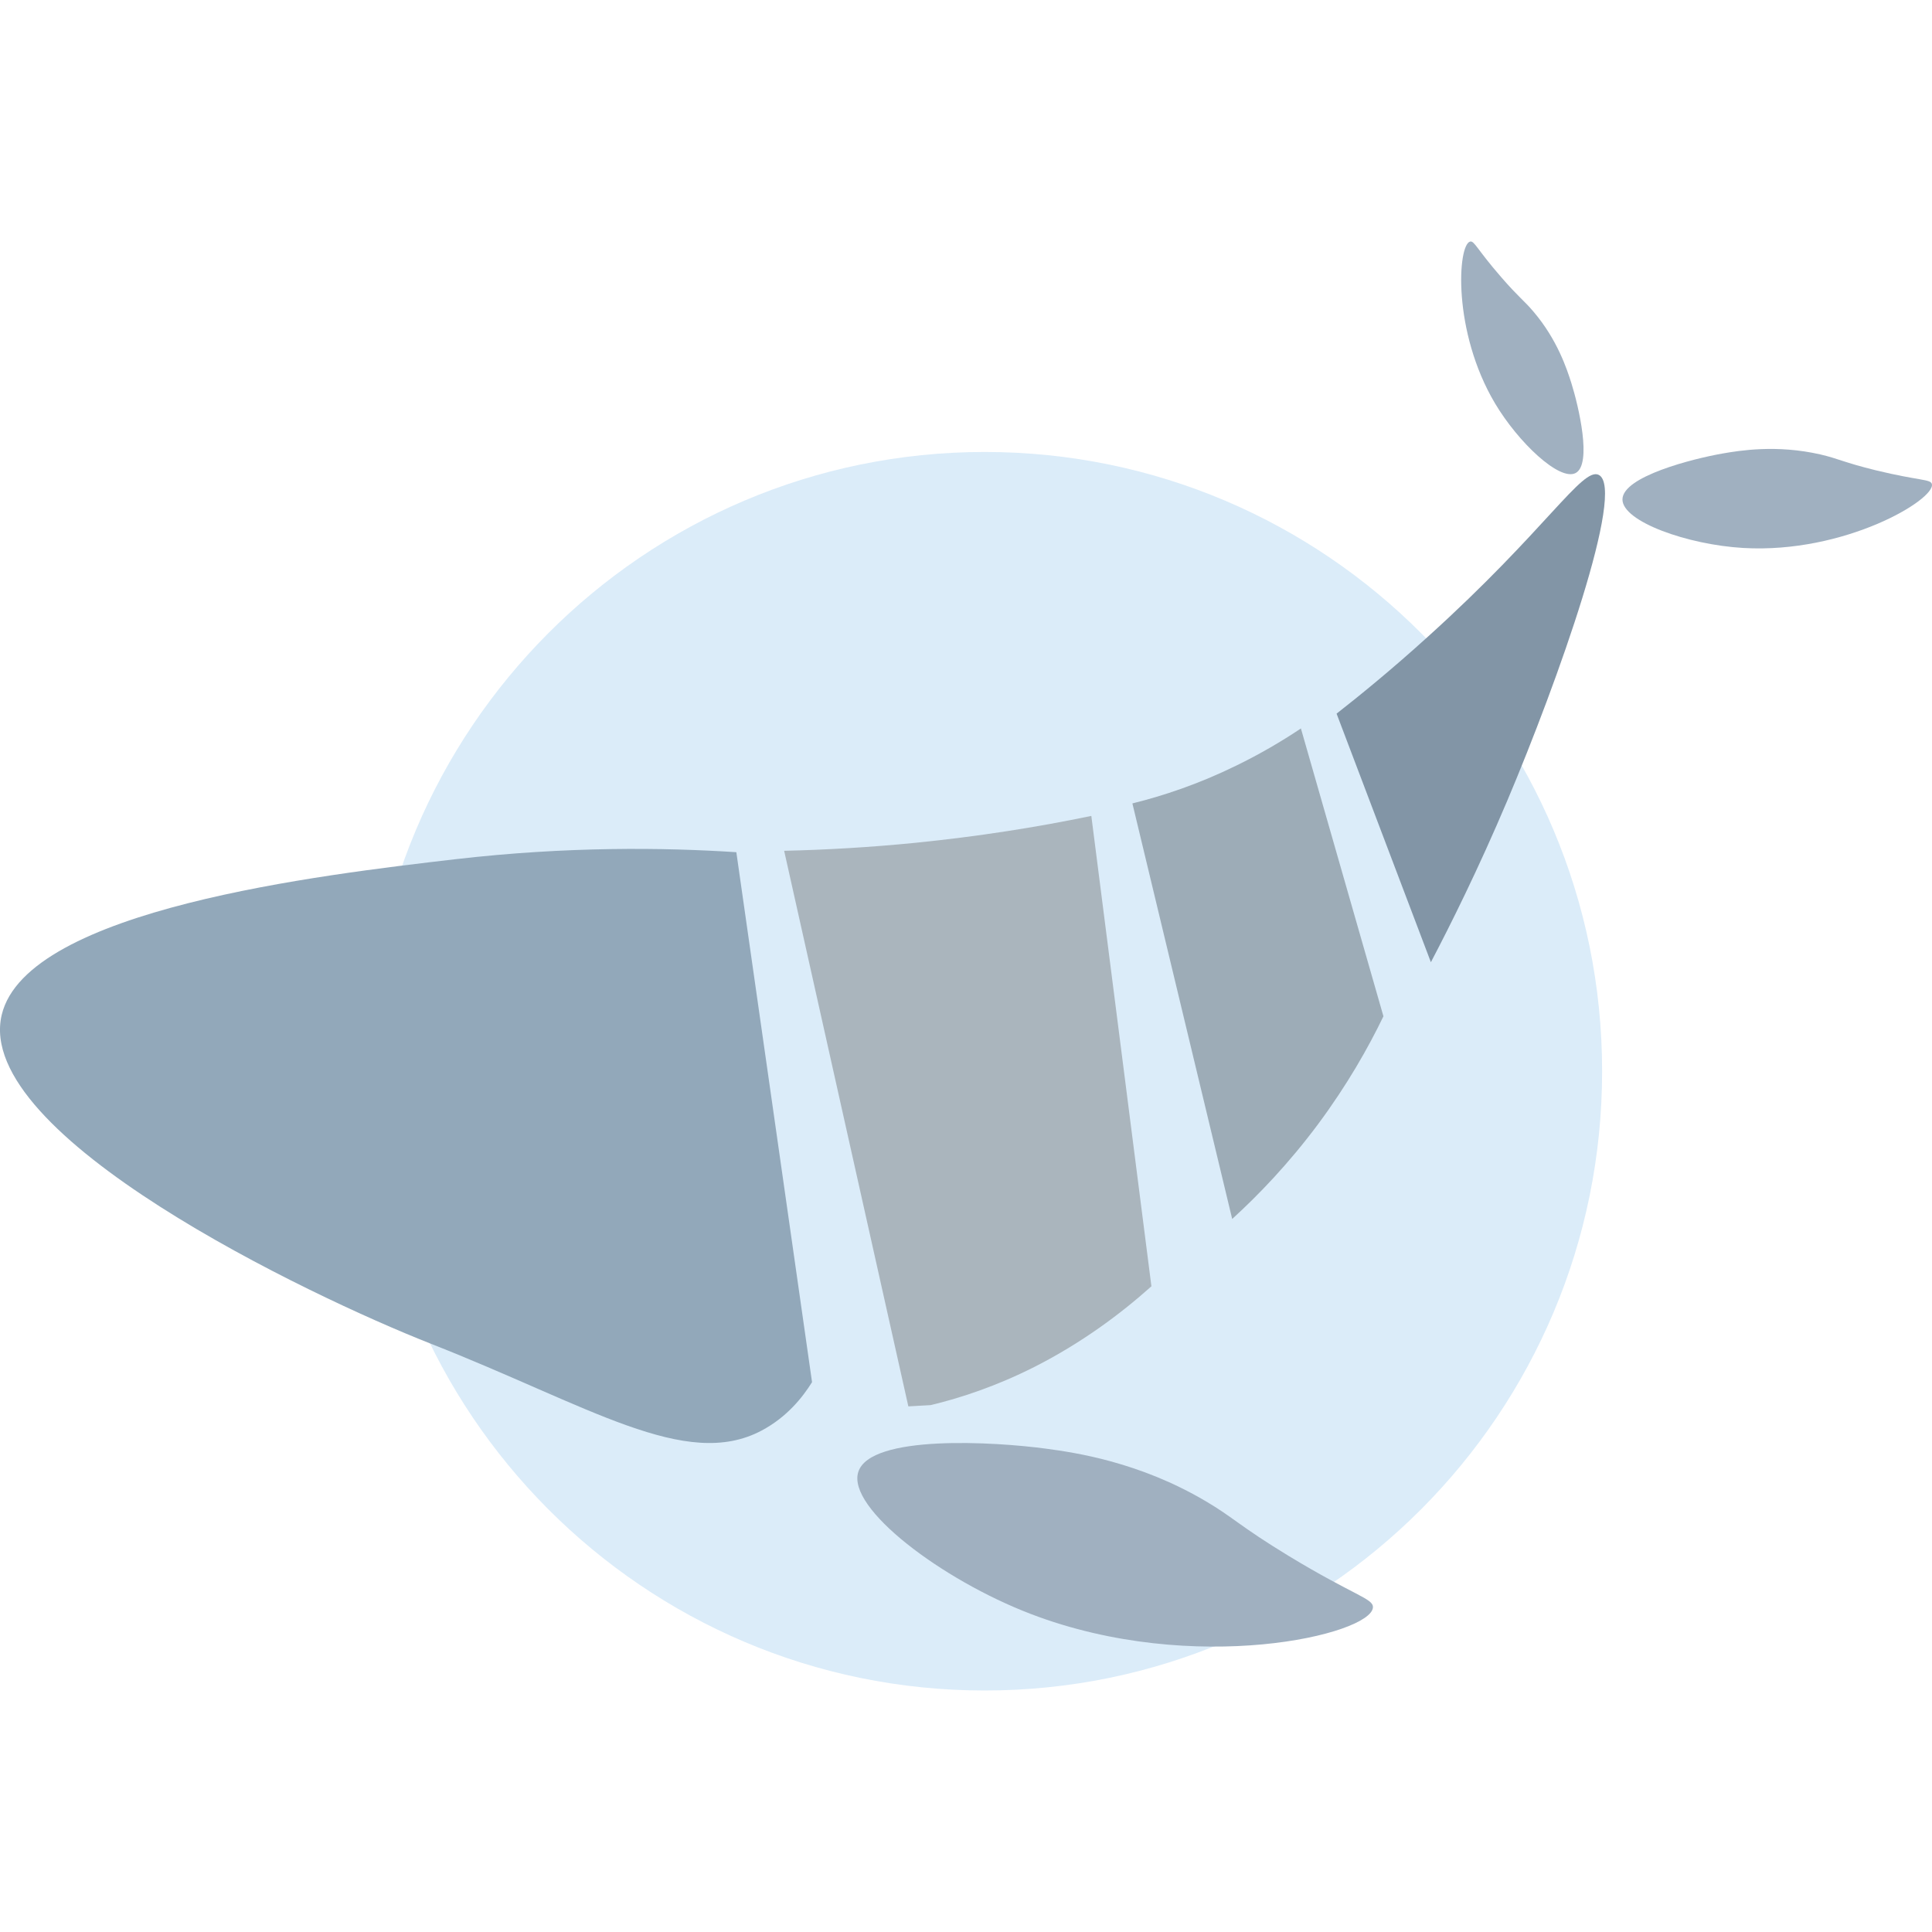 <svg width="32" height="32" viewBox="0 0 32 32" fill="none" xmlns="http://www.w3.org/2000/svg">
<path d="M16.31 28C21.958 28 26.536 23.408 26.536 17.743C26.536 12.078 21.958 7.486 16.31 7.486C10.662 7.486 6.084 12.078 6.084 17.743C6.084 23.408 10.662 28 16.31 28Z" fill="#DBECF9"/>
<path d="M26.481 7.866C26.933 8.099 25.805 11.274 24.966 13.26C24.482 14.403 24.023 15.321 23.7 15.937C23.18 14.566 22.658 13.192 22.138 11.82C22.508 11.531 23.039 11.1 23.65 10.546C25.611 8.775 26.211 7.728 26.481 7.866Z" fill="#8295A6"/>
<path d="M21.547 12.065C22.002 13.654 22.458 15.242 22.914 16.833C22.663 17.353 22.314 17.97 21.832 18.619C21.342 19.277 20.841 19.796 20.409 20.19L18.756 13.307C19.271 13.18 19.853 12.986 20.474 12.682C20.871 12.489 21.229 12.278 21.548 12.065H21.547Z" fill="#9DACB7"/>
<path d="M18.076 13.516C18.408 16.112 18.739 18.71 19.071 21.305C18.579 21.746 17.933 22.234 17.138 22.638C16.503 22.959 15.915 23.153 15.415 23.273L15.045 23.294C14.36 20.227 13.674 17.16 12.988 14.092C13.676 14.076 14.401 14.035 15.157 13.96C16.201 13.855 17.174 13.702 18.075 13.514L18.076 13.516Z" fill="#AAB5BD"/>
<path d="M12.196 14.115C12.614 17.041 13.031 19.968 13.45 22.893C13.293 23.145 13.034 23.472 12.614 23.695C11.357 24.361 9.759 23.285 7.125 22.252C5.127 21.465 -0.444 18.81 0.028 16.811C0.443 15.057 5.344 14.488 7.537 14.232C9.395 14.017 10.993 14.037 12.194 14.115H12.196Z" fill="#92A8BA"/>
<path d="M17.329 23.995C17.806 24.059 18.868 24.213 19.968 24.863C20.429 25.134 20.534 25.278 21.341 25.769C22.44 26.436 22.75 26.475 22.74 26.625C22.708 27.073 19.786 27.77 17.075 26.733C15.601 26.169 14.024 24.981 14.216 24.38C14.414 23.756 16.474 23.879 17.329 23.995Z" fill="#A0B0C0"/>
<path d="M28.534 7.511C28.81 7.463 29.426 7.361 30.151 7.527C30.453 7.597 30.537 7.659 31.071 7.79C31.799 7.966 31.978 7.934 31.998 8.018C32.059 8.272 30.559 9.174 28.873 9.076C27.956 9.023 26.872 8.64 26.873 8.272C26.875 7.892 28.04 7.597 28.534 7.511Z" fill="#A0B0C0"/>
<path d="M26.024 6.337C25.954 6.117 25.796 5.629 25.402 5.165C25.237 4.97 25.161 4.932 24.865 4.591C24.462 4.128 24.42 3.985 24.35 4.001C24.143 4.053 24.054 5.487 24.761 6.679C25.146 7.327 25.831 7.974 26.097 7.835C26.373 7.69 26.148 6.73 26.024 6.336V6.337Z" fill="#A0B0C0"/>
</svg>
